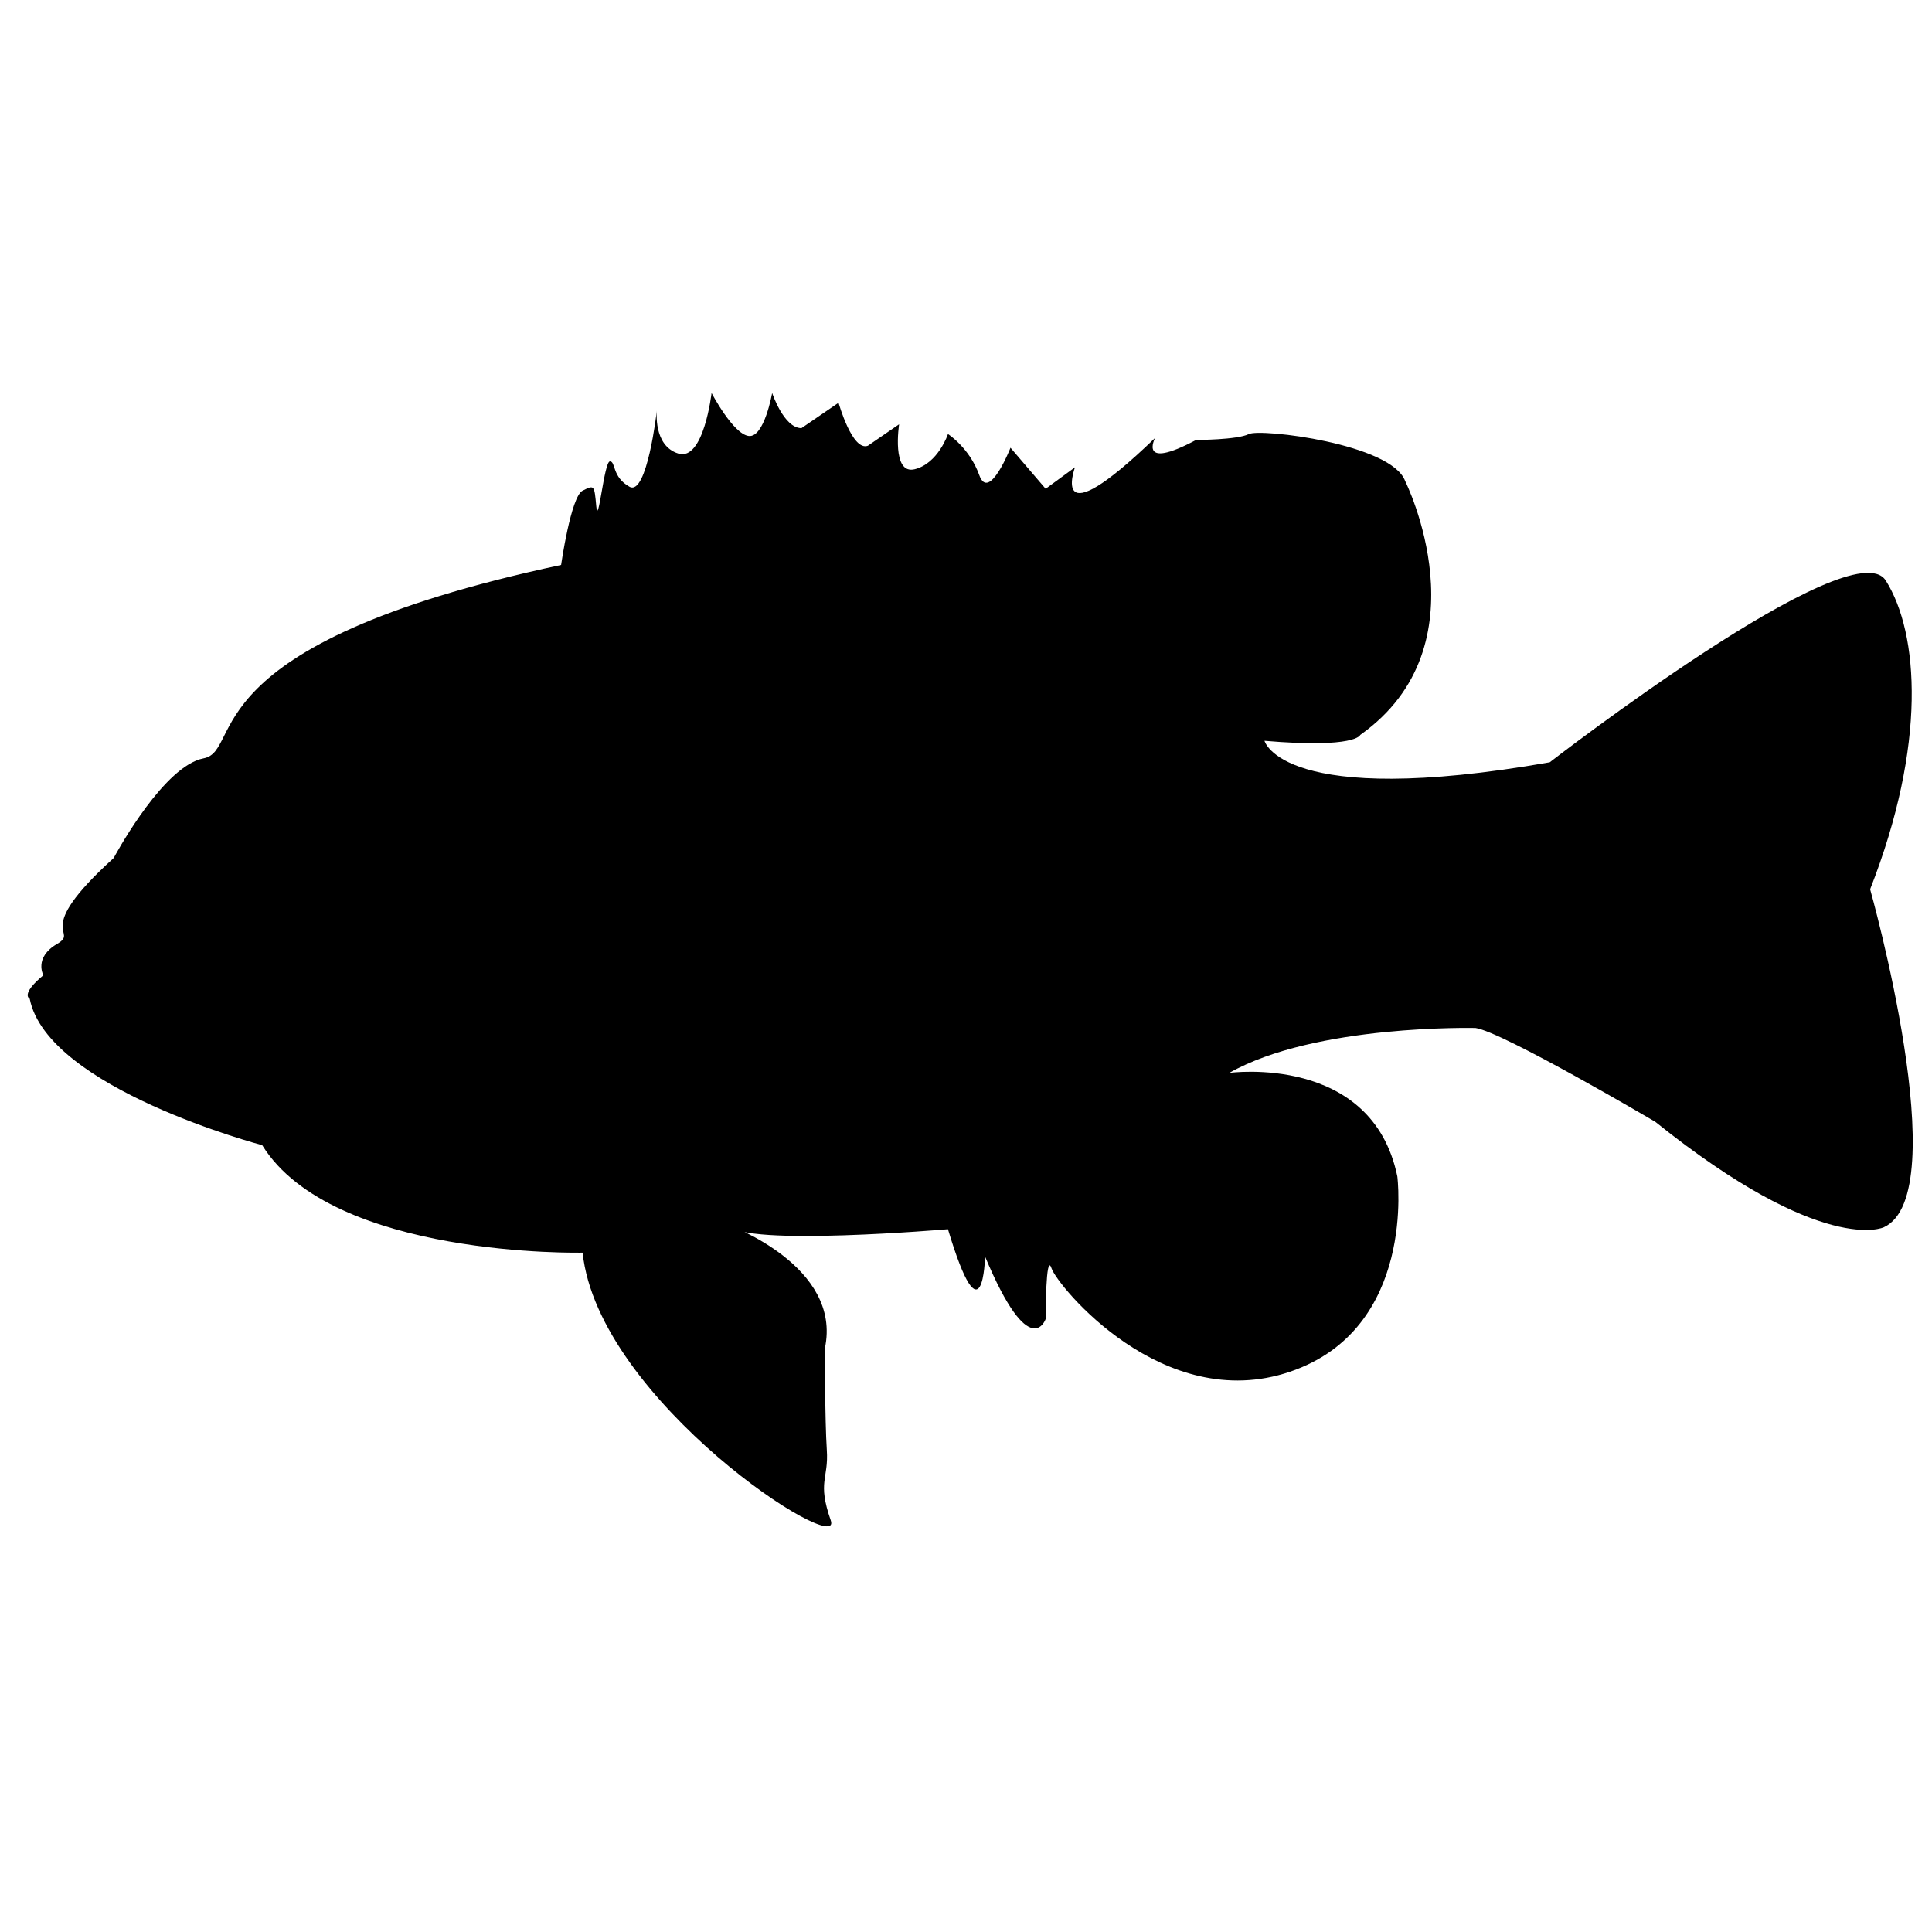 <?xml version="1.0" encoding="utf-8"?>
<!-- Generator: Adobe Illustrator 15.1.0, SVG Export Plug-In . SVG Version: 6.00 Build 0)  -->
<!DOCTYPE svg PUBLIC "-//W3C//DTD SVG 1.1//EN" "http://www.w3.org/Graphics/SVG/1.1/DTD/svg11.dtd">
<svg version="1.1" id="Layer_1" xmlns="http://www.w3.org/2000/svg" xmlns:xlink="http://www.w3.org/1999/xlink" x="0px" y="0px"
	 width="100px" height="100px" viewBox="-305.5 396.5 100 100" enable-background="new -305.5 396.5 100 100" xml:space="preserve">
<g id="Captions">
</g>
<g id="Your_Icon">
	<path d="M-303.255,446.977c0,0-0.505-0.91,0.708-1.619s-1.416-0.506,2.933-4.449c0,0,2.226-4.186,4.255-5.035
		c0.134-0.057,0.266-0.098,0.396-0.122c2.124-0.405-0.91-5.865,18.506-10.011c0,0,0.505-3.54,1.112-3.844
		c0.607-0.304,0.607-0.304,0.708,0.81c0.102,1.112,0.405-2.326,0.708-2.326c0.303,0,0.101,0.81,1.012,1.313
		c0.91,0.506,1.416-3.943,1.416-3.943s-0.203,1.82,1.113,2.225c1.314,0.405,1.719-3.135,1.719-3.135s1.112,2.124,1.921,2.225
		c0.809,0.102,1.214-2.225,1.214-2.225s0.606,1.82,1.517,1.82l1.921-1.314c0,0,0.708,2.529,1.517,2.225l1.617-1.111
		c0,0-0.404,2.629,0.81,2.326c1.213-0.303,1.719-1.82,1.719-1.82s1.112,0.708,1.619,2.124c0.504,1.415,1.617-1.416,1.617-1.416
		l1.819,2.124l1.519-1.111c0,0-1.416,3.842,4.146-1.519c0,0-0.91,1.72,2.123,0.103c0,0,2.124,0,2.731-0.305
		c0.605-0.304,7.381,0.505,8.088,2.428c0,0,4.248,8.493-2.324,13.146c0,0-0.202,0.707-4.955,0.303c0,0,0.908,3.54,14.764,1.112
		c0,0,15.674-12.135,17.395-9.405c1.719,2.729,2.123,8.495-0.811,15.978c0,0,4.449,15.775,0.709,17.494
		c0,0-3.136,1.517-11.832-5.461c0,0-7.888-4.651-9.304-4.854c0,0-8.292-0.203-12.741,2.324c0,0,7.383-1.01,8.696,5.361
		c0,0,1.012,7.887-5.562,10.11c-6.574,2.228-12.035-4.449-12.339-5.358c-0.304-0.91-0.304,2.631-0.304,2.631
		s-0.809,2.324-3.135-3.238c0,0-0.1,4.652-1.92-1.414c0,0-10.618,0.91-11.326-0.203c0,0,5.864,2.125,4.955,6.369
		c0,0,0,3.744,0.101,5.26c0.102,1.516-0.505,1.619,0.203,3.641c0.708,2.023-12.034-6.168-12.843-13.854
		c0,0-12.944,0.303-16.584-5.562c0,0-11.124-2.932-12.034-7.582C-303.963,448.189-304.469,447.986-303.255,446.977z"/>
</g>
</svg>
